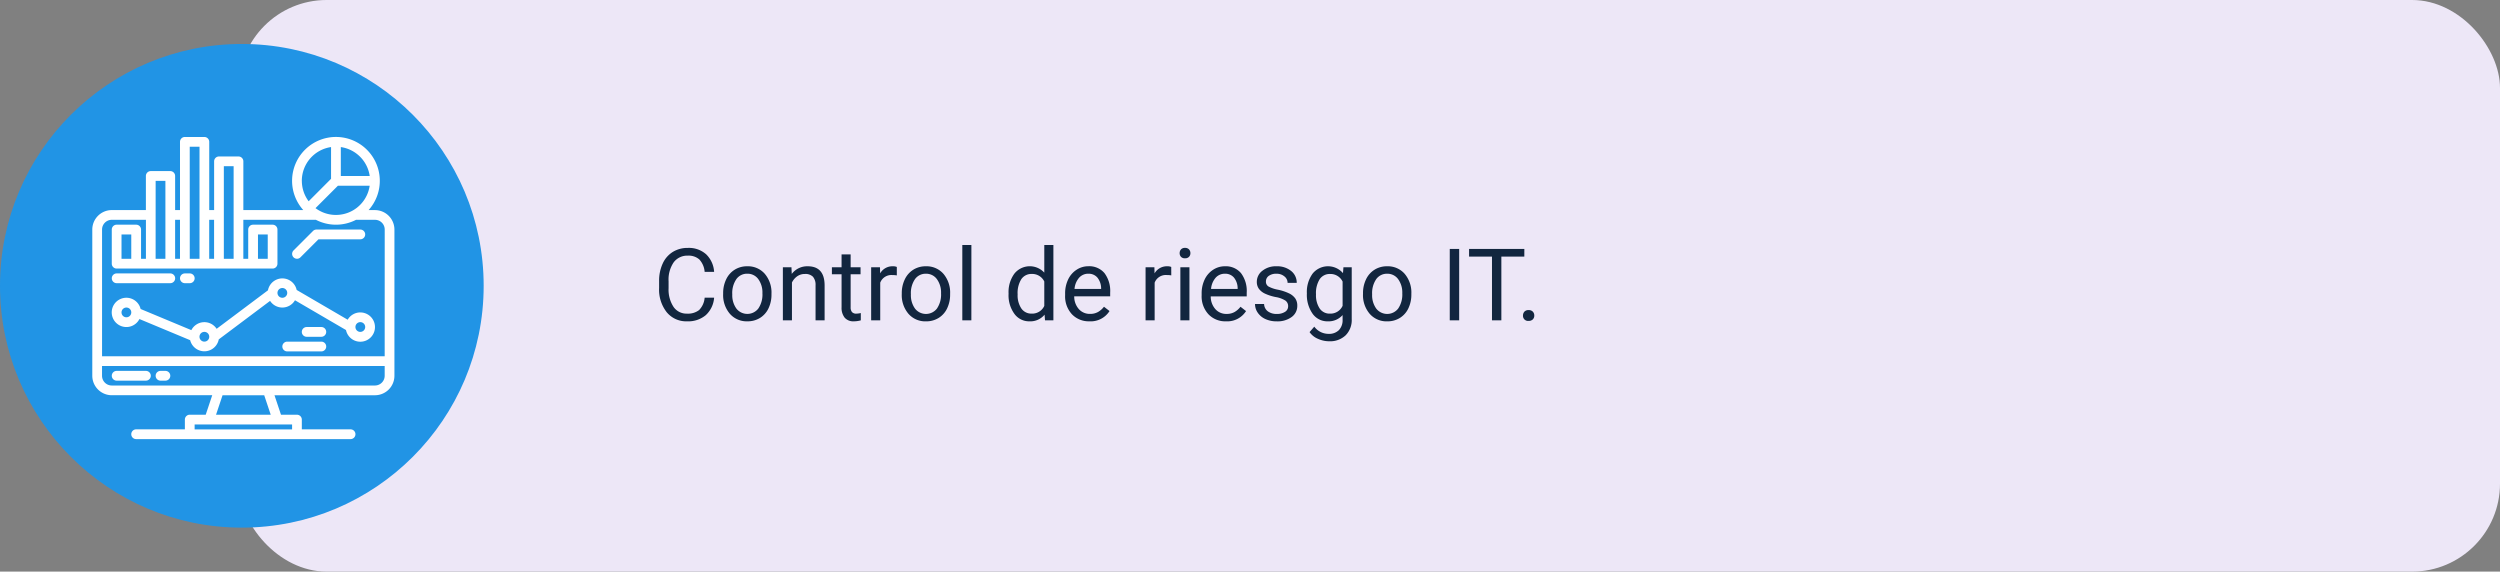 <svg xmlns="http://www.w3.org/2000/svg" xmlns:xlink="http://www.w3.org/1999/xlink" width="398" height="91" viewBox="0 0 398 91">
  <rect x="0" y="0" width="398" height="91" fill="#808080" stroke="none"/>
  <defs>
    <clipPath id="clip-path">
      <rect id="Rectángulo_46451" data-name="Rectángulo 46451" width="48.1" height="48.112" fill="#fff"/>
    </clipPath>
  </defs>
  <g id="Grupo_155242" data-name="Grupo 155242" transform="translate(-1021 -2661)">
    <rect id="Rectángulo_46655" data-name="Rectángulo 46655" width="360" height="91" rx="14" transform="translate(1059 2661)" fill="#ede7f7"/>
    <path id="Trazado_197259" data-name="Trazado 197259" d="M9.688,11.391a4.185,4.185,0,0,1-1.332,2.785,4.365,4.365,0,0,1-2.98.98,4.008,4.008,0,0,1-3.23-1.445A5.815,5.815,0,0,1,.93,9.844V8.75A6.481,6.481,0,0,1,1.5,5.961,4.231,4.231,0,0,1,3.1,4.113a4.47,4.47,0,0,1,2.406-.645A4.11,4.11,0,0,1,8.414,4.48a4.235,4.235,0,0,1,1.273,2.8H8.18a3.268,3.268,0,0,0-.848-1.975A2.565,2.565,0,0,0,5.508,4.7,2.684,2.684,0,0,0,3.254,5.759a4.882,4.882,0,0,0-.816,3.026v1.1a5.018,5.018,0,0,0,.773,2.948A2.5,2.5,0,0,0,5.375,13.93a2.887,2.887,0,0,0,1.918-.566,3.143,3.143,0,0,0,.887-1.973Zm1.438-.7a4.993,4.993,0,0,1,.488-2.234A3.643,3.643,0,0,1,12.973,6.93a3.7,3.7,0,0,1,1.988-.539,3.565,3.565,0,0,1,2.793,1.2,4.6,4.6,0,0,1,1.066,3.18v.1a5.036,5.036,0,0,1-.473,2.215A3.589,3.589,0,0,1,17,14.609a3.743,3.743,0,0,1-2.02.547,3.556,3.556,0,0,1-2.785-1.2A4.575,4.575,0,0,1,11.125,10.8Zm1.453.172a3.616,3.616,0,0,0,.652,2.258,2.211,2.211,0,0,0,3.5-.012,3.955,3.955,0,0,0,.648-2.418,3.61,3.61,0,0,0-.66-2.254,2.1,2.1,0,0,0-1.754-.863,2.075,2.075,0,0,0-1.727.852A3.925,3.925,0,0,0,12.578,10.867ZM22,6.547l.047,1.063a3.08,3.08,0,0,1,2.531-1.219q2.68,0,2.7,3.023V15H25.836V9.406a1.946,1.946,0,0,0-.418-1.352,1.675,1.675,0,0,0-1.277-.437,2.086,2.086,0,0,0-1.234.375,2.546,2.546,0,0,0-.828.984V15H20.633V6.547ZM31.422,4.5V6.547H33V7.664H31.422v5.249a1.173,1.173,0,0,0,.211.763.888.888,0,0,0,.719.254,3.5,3.5,0,0,0,.688-.094V15a4.215,4.215,0,0,1-1.109.155,1.8,1.8,0,0,1-1.461-.586,2.517,2.517,0,0,1-.492-1.664V7.664H28.438V6.547h1.539V4.5Zm7.352,3.344a4.331,4.331,0,0,0-.711-.055A1.9,1.9,0,0,0,36.133,9v6H34.688V6.547h1.406l.023.977a2.251,2.251,0,0,1,2.016-1.133,1.477,1.477,0,0,1,.641.109Zm.789,2.852a4.993,4.993,0,0,1,.488-2.234A3.643,3.643,0,0,1,41.41,6.93,3.7,3.7,0,0,1,43.4,6.391a3.565,3.565,0,0,1,2.793,1.2,4.6,4.6,0,0,1,1.066,3.18v.1a5.036,5.036,0,0,1-.473,2.215,3.589,3.589,0,0,1-1.352,1.527,3.743,3.743,0,0,1-2.02.547,3.556,3.556,0,0,1-2.785-1.2A4.575,4.575,0,0,1,39.563,10.8Zm1.453.172a3.616,3.616,0,0,0,.652,2.258,2.211,2.211,0,0,0,3.5-.012,3.955,3.955,0,0,0,.648-2.418,3.61,3.61,0,0,0-.66-2.254A2.1,2.1,0,0,0,43.4,7.578a2.075,2.075,0,0,0-1.727.852A3.925,3.925,0,0,0,41.016,10.867ZM50.641,15H49.2V3h1.445Zm5.922-4.3a4.952,4.952,0,0,1,.922-3.129,3.137,3.137,0,0,1,4.766-.168V3H63.7V15H62.367l-.07-.906a2.943,2.943,0,0,1-2.414,1.063,2.887,2.887,0,0,1-2.395-1.2,5.008,5.008,0,0,1-.926-3.141Zm1.445.164a3.749,3.749,0,0,0,.594,2.25,1.92,1.92,0,0,0,1.641.813A2.108,2.108,0,0,0,62.25,12.7V8.813a2.125,2.125,0,0,0-1.992-1.2,1.929,1.929,0,0,0-1.656.82A4.128,4.128,0,0,0,58.008,10.867Zm11.438,4.289a3.693,3.693,0,0,1-2.8-1.129,4.19,4.19,0,0,1-1.078-3.02v-.266a5.073,5.073,0,0,1,.48-2.246,3.748,3.748,0,0,1,1.344-1.547,3.378,3.378,0,0,1,1.871-.559,3.166,3.166,0,0,1,2.563,1.086,4.7,4.7,0,0,1,.914,3.109v.6H67.016a3,3,0,0,0,.73,2.02,2.3,2.3,0,0,0,1.777.77,2.517,2.517,0,0,0,1.3-.312,3.259,3.259,0,0,0,.93-.828l.883.688A3.55,3.55,0,0,1,69.445,15.156Zm-.18-7.578a1.928,1.928,0,0,0-1.469.637A3.1,3.1,0,0,0,67.063,10H71.3V9.891A2.753,2.753,0,0,0,70.7,8.184,1.815,1.815,0,0,0,69.266,7.578Zm13.2.266a4.331,4.331,0,0,0-.711-.055A1.9,1.9,0,0,0,79.82,9v6H78.375V6.547h1.406l.023.977A2.251,2.251,0,0,1,81.82,6.391a1.477,1.477,0,0,1,.641.109ZM85.359,15H83.914V6.547h1.445ZM83.8,4.3a.863.863,0,0,1,.215-.594.807.807,0,0,1,.637-.242.819.819,0,0,1,.641.242.854.854,0,0,1,.219.594.826.826,0,0,1-.219.586.834.834,0,0,1-.641.234.821.821,0,0,1-.637-.234A.834.834,0,0,1,83.8,4.3ZM91.18,15.156a3.693,3.693,0,0,1-2.8-1.129,4.19,4.19,0,0,1-1.078-3.02v-.266a5.073,5.073,0,0,1,.48-2.246,3.748,3.748,0,0,1,1.344-1.547A3.378,3.378,0,0,1,91,6.391a3.166,3.166,0,0,1,2.563,1.086,4.7,4.7,0,0,1,.914,3.109v.6H88.75a3,3,0,0,0,.73,2.02,2.3,2.3,0,0,0,1.777.77,2.517,2.517,0,0,0,1.3-.312,3.259,3.259,0,0,0,.93-.828l.883.688A3.55,3.55,0,0,1,91.18,15.156ZM91,7.578a1.928,1.928,0,0,0-1.469.637A3.1,3.1,0,0,0,88.8,10h4.234V9.891a2.753,2.753,0,0,0-.594-1.707A1.815,1.815,0,0,0,91,7.578Zm10.07,5.18a1.064,1.064,0,0,0-.441-.91,4.249,4.249,0,0,0-1.539-.559,7.277,7.277,0,0,1-1.742-.562,2.479,2.479,0,0,1-.953-.781,1.869,1.869,0,0,1-.309-1.078,2.193,2.193,0,0,1,.879-1.758,3.432,3.432,0,0,1,2.246-.719,3.532,3.532,0,0,1,2.332.742,2.357,2.357,0,0,1,.895,1.9h-1.453a1.3,1.3,0,0,0-.5-1.023,1.888,1.888,0,0,0-1.27-.43,1.976,1.976,0,0,0-1.234.344,1.082,1.082,0,0,0-.445.9.877.877,0,0,0,.414.789,5.1,5.1,0,0,0,1.5.508,7.8,7.8,0,0,1,1.754.578,2.558,2.558,0,0,1,1,.809,1.988,1.988,0,0,1,.324,1.152,2.163,2.163,0,0,1-.906,1.816,3.8,3.8,0,0,1-2.352.684,4.257,4.257,0,0,1-1.8-.359,2.922,2.922,0,0,1-1.223-1A2.42,2.42,0,0,1,95.8,12.4h1.445a1.5,1.5,0,0,0,.582,1.152,2.258,2.258,0,0,0,1.434.426,2.331,2.331,0,0,0,1.316-.332A1.02,1.02,0,0,0,101.07,12.758Zm2.984-2.055a4.968,4.968,0,0,1,.914-3.145,3.151,3.151,0,0,1,4.836-.074l.07-.937h1.32V14.8a3.439,3.439,0,0,1-.973,2.586,3.589,3.589,0,0,1-2.613.945,4.348,4.348,0,0,1-1.789-.391,3.08,3.08,0,0,1-1.336-1.07l.75-.867a2.826,2.826,0,0,0,2.273,1.148,2.214,2.214,0,0,0,1.645-.594,2.269,2.269,0,0,0,.59-1.672v-.727a2.971,2.971,0,0,1-2.367,1,2.887,2.887,0,0,1-2.4-1.2A5.224,5.224,0,0,1,104.055,10.7Zm1.453.164a3.79,3.79,0,0,0,.586,2.246,1.9,1.9,0,0,0,1.641.816,2.117,2.117,0,0,0,2.008-1.242V8.828a2.142,2.142,0,0,0-1.992-1.211,1.921,1.921,0,0,0-1.648.82A4.128,4.128,0,0,0,105.508,10.867Zm7.484-.172a4.993,4.993,0,0,1,.488-2.234A3.643,3.643,0,0,1,114.84,6.93a3.7,3.7,0,0,1,1.988-.539,3.565,3.565,0,0,1,2.793,1.2,4.6,4.6,0,0,1,1.066,3.18v.1a5.036,5.036,0,0,1-.473,2.215,3.589,3.589,0,0,1-1.352,1.527,3.743,3.743,0,0,1-2.02.547,3.556,3.556,0,0,1-2.785-1.2,4.575,4.575,0,0,1-1.066-3.164Zm1.453.172a3.616,3.616,0,0,0,.652,2.258,2.211,2.211,0,0,0,3.5-.012,3.955,3.955,0,0,0,.648-2.418,3.61,3.61,0,0,0-.66-2.254,2.1,2.1,0,0,0-1.754-.863,2.075,2.075,0,0,0-1.727.852A3.925,3.925,0,0,0,114.445,10.867ZM128.3,15h-1.5V3.625h1.5ZM138.672,4.852h-3.656V15h-1.492V4.852h-3.648V3.625h8.8Zm-.211,9.391a.905.905,0,0,1,.223-.625.848.848,0,0,1,.668-.25.874.874,0,0,1,.676.25.887.887,0,0,1,.23.625.839.839,0,0,1-.23.6.89.89,0,0,1-.676.242.8.8,0,0,1-.891-.844Z" transform="translate(1125 2697)" fill="#12263f"/>
    <g id="Grupo_154893" data-name="Grupo 154893" transform="translate(1020.694 2668.471)">
      <circle id="Elipse_5809" data-name="Elipse 5809" cx="38.5" cy="38.5" r="38.5" transform="translate(0.306 76.529) rotate(-90)" fill="#2194e5"/>
      <g id="Grupo_154884" data-name="Grupo 154884" transform="translate(14.999 14.33)">
        <g id="Grupo_154883" data-name="Grupo 154883" clip-path="url(#clip-path)">
          <path id="Trazado_196827" data-name="Trazado 196827" d="M45,11.643H43.989a6.982,6.982,0,1,0-10.4,0H24.049V3.885a.777.777,0,0,0-.777-.777h-3.1a.777.777,0,0,0-.777.777v7.758h-.777V.782A.777.777,0,0,0,17.84.005h-3.1a.777.777,0,0,0-.777.777V11.643h-.777V6.212a.777.777,0,0,0-.777-.777H9.31a.777.777,0,0,0-.777.777v5.431H3.1a3.108,3.108,0,0,0-3.1,3.1V38.02a3.108,3.108,0,0,0,3.1,3.1H19.094l-1.036,3.1H15.516a.777.777,0,0,0-.777.777v1.554H6.982a.777.777,0,1,0,0,1.554H41.117a.777.777,0,0,0,0-1.554h-7.76V45a.777.777,0,0,0-.777-.777h-2.54l-1.036-3.1H45a3.108,3.108,0,0,0,3.1-3.1V14.746a3.108,3.108,0,0,0-3.1-3.1M39.565,1.613a5.438,5.438,0,0,1,4.6,4.6h-4.6Zm-.458,6.15H44.16a5.427,5.427,0,0,1-8.625,3.572Zm-5.751-.777a5.439,5.439,0,0,1,4.655-5.374V6.666L34.445,10.24a5.4,5.4,0,0,1-1.083-3.25ZM20.943,4.656H22.5V19.4H20.943Zm-2.331,8.534h.777V19.4h-.777Zm-3.1-11.632H17.07V19.4H15.516ZM13.185,13.194h.777V19.4h-.777Zm-3.1-6.206h1.554V19.4H10.081ZM31.808,46.555H16.292v-.777H31.808ZM19.7,44.224l1.036-3.1h6.634l1.036,3.1Zm26.848-6.206a1.554,1.554,0,0,1-1.554,1.554H3.1A1.554,1.554,0,0,1,1.55,38.018V36.464h45Zm0-3.1H1.554V14.746a1.554,1.554,0,0,1,1.554-1.554H8.539V19.4H7.762V14.746a.777.777,0,0,0-.777-.777H3.879a.777.777,0,0,0-.777.777v5.431a.777.777,0,0,0,.777.777H28.7a.777.777,0,0,0,.777-.777V14.746a.777.777,0,0,0-.777-.777H25.6a.777.777,0,0,0-.777.777V19.4h-.777V13.194H35.6a6.956,6.956,0,0,0,6.388,0H45a1.554,1.554,0,0,1,1.554,1.554ZM6.206,19.4H4.652V15.522H6.206Zm20.171-3.879h1.554V19.4H26.377Z" transform="translate(0 0)" fill="#fff"/>
          <path id="Trazado_196828" data-name="Trazado 196828" d="M14.939,114.041H10.285a.777.777,0,0,0,0,1.554H14.94a.777.777,0,0,0,0-1.554Z" transform="translate(-6.405 -76.797)" fill="#fff"/>
          <path id="Trazado_196829" data-name="Trazado 196829" d="M32.442,114.041h-.777a.777.777,0,0,0,0,1.554h.777a.777.777,0,0,0,0-1.554" transform="translate(-20.802 -76.797)" fill="#fff"/>
          <path id="Trazado_196830" data-name="Trazado 196830" d="M98.177,49.8a.779.779,0,0,0,.548-.227L101.6,46.7h6.661a.777.777,0,1,0,0-1.554h-6.982a.775.775,0,0,0-.548.227l-3.1,3.1a.777.777,0,0,0,.548,1.324Z" transform="translate(-65.592 -30.403)" fill="#fff"/>
          <path id="Trazado_196831" data-name="Trazado 196831" d="M49.05,74.368a2.33,2.33,0,0,0-2.012,1.161L38.916,70.79a2.331,2.331,0,0,0-4.568.058l-8.173,6.129a2.326,2.326,0,0,0-4.023.212l-8.078-3.367a2.331,2.331,0,1,0-.19,1.6l8.078,3.367a2.331,2.331,0,0,0,4.552-.128l8.172-6.129a2.325,2.325,0,0,0,3.962-.1l8.122,4.739a2.331,2.331,0,1,0,2.279-2.8Zm-36.462,0a.777.777,0,1,1-.777-.777.777.777,0,0,1,.777.777m11.637,4.651A.777.777,0,1,1,25,78.241.777.777,0,0,1,24.224,79.018Zm12.413-6.982a.777.777,0,1,1,.777-.777.777.777,0,0,1-.777.777m12.412,5.431a.777.777,0,1,1,.777-.777.777.777,0,0,1-.777.777h0Z" transform="translate(-6.381 -46.432)" fill="#fff"/>
          <path id="Trazado_196832" data-name="Trazado 196832" d="M98.857,99.787H93.428a.777.777,0,0,0,0,1.554h5.431a.777.777,0,0,0,0-1.554Z" transform="translate(-62.395 -67.198)" fill="#fff"/>
          <path id="Trazado_196833" data-name="Trazado 196833" d="M105.246,92.661h-2.331a.777.777,0,0,0,0,1.554h2.331a.777.777,0,0,0,0-1.554" transform="translate(-68.783 -62.399)" fill="#fff"/>
          <path id="Trazado_196834" data-name="Trazado 196834" d="M10.28,68.085h8.534a.777.777,0,1,0,0-1.554H10.28a.777.777,0,1,0,0,1.554" transform="translate(-6.399 -44.803)" fill="#fff"/>
          <path id="Trazado_196835" data-name="Trazado 196835" d="M43.536,68.085h.777a.777.777,0,1,0,0-1.554h-.777a.777.777,0,0,0,0,1.554" transform="translate(-28.795 -44.803)" fill="#fff"/>
        </g>
      </g>
    </g>
  </g>
</svg>
